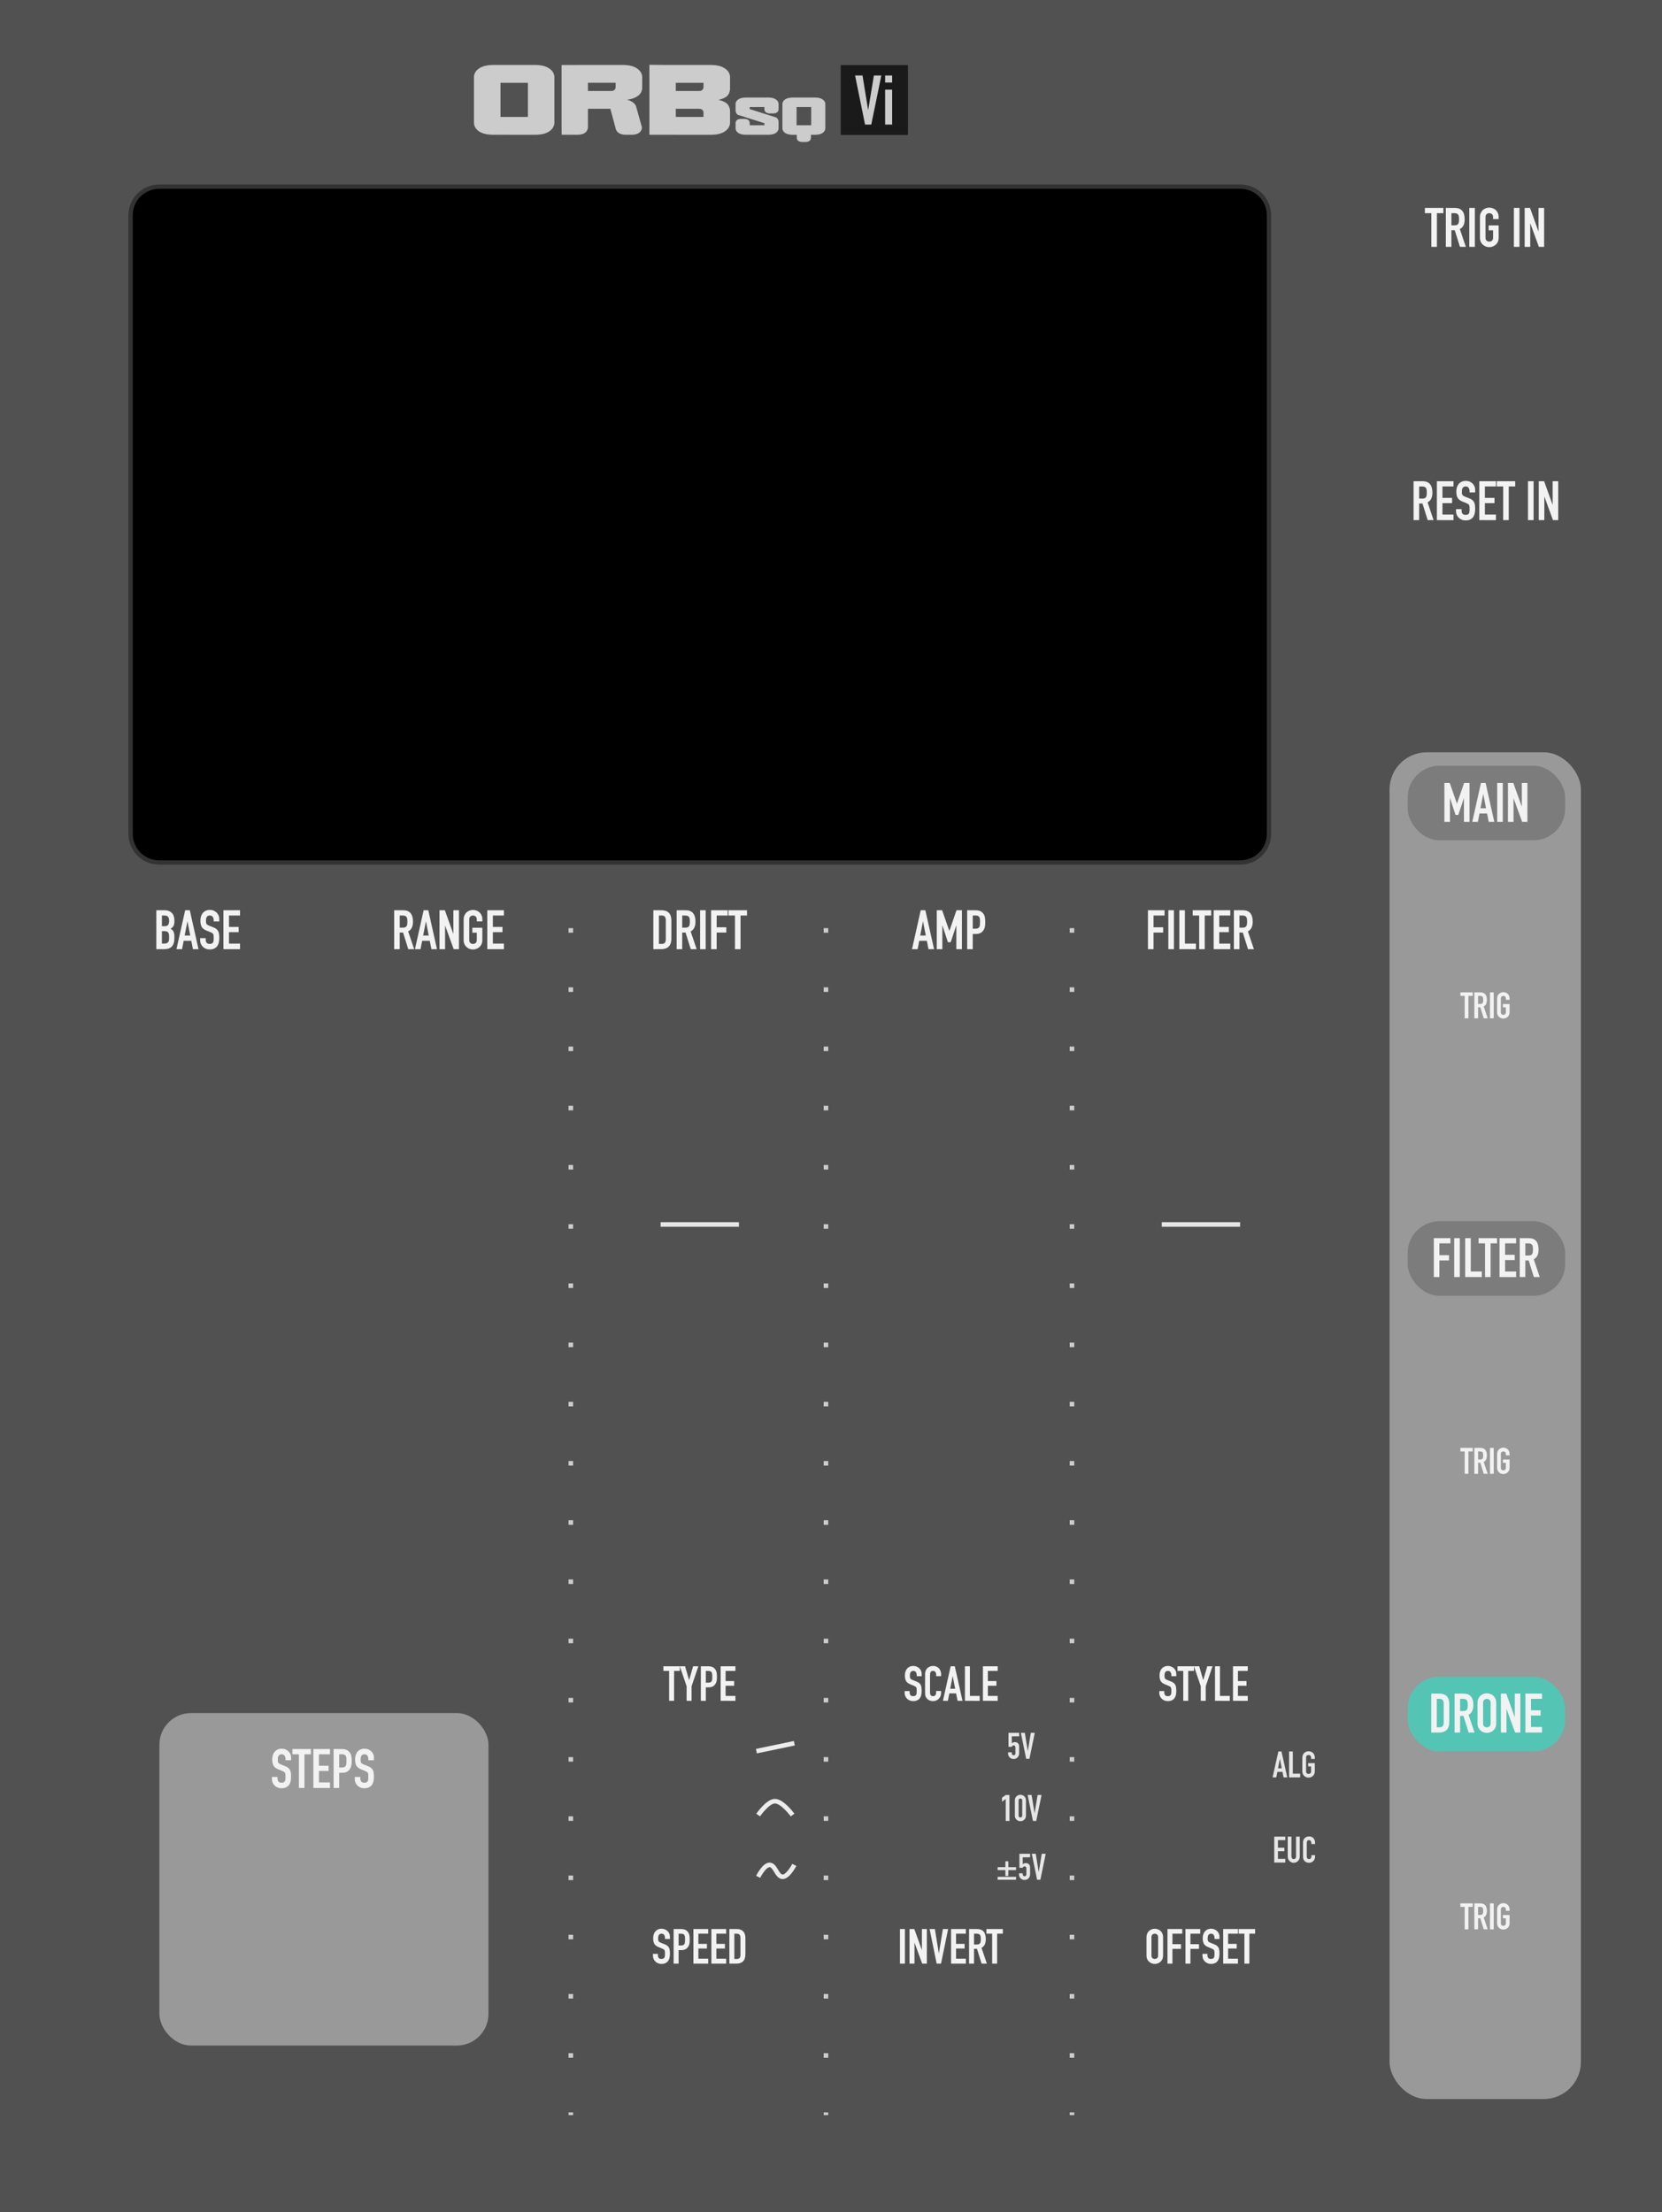 <?xml version="1.0" encoding="UTF-8" standalone="no"?>
<!-- Created with Inkscape (http://www.inkscape.org/) -->

<svg
   width="96.52mm"
   height="128.5mm"
   viewBox="0 0 96.52 128.5"
   version="1.1"
   id="svg1"
   inkscape:version="1.3.2 (091e20e, 2023-11-25)"
   sodipodi:docname="ORBsqViPanel.svg"
   xml:space="preserve"
   xmlns:inkscape="http://www.inkscape.org/namespaces/inkscape"
   xmlns:sodipodi="http://sodipodi.sourceforge.net/DTD/sodipodi-0.dtd"
   xmlns="http://www.w3.org/2000/svg"
   xmlns:svg="http://www.w3.org/2000/svg"><sodipodi:namedview
     id="namedview1"
     pagecolor="#ffffff"
     bordercolor="#666666"
     borderopacity="1.0"
     inkscape:showpageshadow="2"
     inkscape:pageopacity="0.0"
     inkscape:pagecheckerboard="0"
     inkscape:deskcolor="#d1d1d1"
     inkscape:document-units="mm"
     inkscape:zoom="1.0827132"
     inkscape:cx="201.80782"
     inkscape:cy="240.13745"
     inkscape:current-layer="layer1"
     showgrid="false"
     inkscape:lockguides="false"
     showguides="true"><sodipodi:guide
       position="86.254,109.077"
       orientation="1,0"
       id="guide156"
       inkscape:locked="false" /><sodipodi:guide
       position="86.254,109.077"
       orientation="0,-1"
       id="guide157"
       inkscape:locked="false" /><sodipodi:guide
       position="86.254,93.202"
       orientation="0,-1"
       id="guide158"
       inkscape:locked="false" /><sodipodi:guide
       position="86.254,75.674"
       orientation="0,-1"
       id="guide159"
       inkscape:locked="false" /><sodipodi:guide
       position="86.254,65.091"
       orientation="0,-1"
       id="guide160"
       inkscape:locked="false" /><sodipodi:guide
       position="86.254,49.216"
       orientation="0,-1"
       id="guide161"
       inkscape:locked="false" /><sodipodi:guide
       position="86.254,38.633"
       orientation="0,-1"
       id="guide162"
       inkscape:locked="false" /><sodipodi:guide
       position="86.254,22.758"
       orientation="0,-1"
       id="guide163"
       inkscape:locked="false" /><sodipodi:guide
       position="86.254,12.174"
       orientation="0,-1"
       id="guide164"
       inkscape:locked="false" /><sodipodi:guide
       position="103.378,119.632"
       orientation="1,0"
       id="guide165"
       inkscape:locked="false" /><sodipodi:guide
       position="27.55,57.375"
       orientation="0,-1"
       id="guide166"
       inkscape:locked="false" /><sodipodi:guide
       position="11.536,70.537"
       orientation="1,0"
       id="guide167"
       inkscape:locked="false" /><sodipodi:guide
       position="26.088,70.537"
       orientation="1,0"
       id="guide168"
       inkscape:locked="false" /><sodipodi:guide
       position="40.64,70.537"
       orientation="1,0"
       id="guide169"
       inkscape:locked="false" /><sodipodi:guide
       position="55.192,70.537"
       orientation="1,0"
       id="guide170"
       inkscape:locked="false" /><sodipodi:guide
       position="69.744,70.537"
       orientation="1,0"
       id="guide171"
       inkscape:locked="false" /></sodipodi:namedview><defs
     id="defs1"><linearGradient
       id="SVGID_16_"
       gradientUnits="userSpaceOnUse"
       x1="-602.159"
       y1="1785.691"
       x2="-578.784"
       y2="1785.691"
       gradientTransform="matrix(0,1,1,0,-1773.841,602.399)">
			<stop
   offset="0"
   style="stop-color:#828181"
   id="stop138" />
			<stop
   offset="1"
   style="stop-color:#575757"
   id="stop140" />
		</linearGradient><linearGradient
       id="SVGID_17_"
       gradientUnits="userSpaceOnUse"
       x1="1062.069"
       y1="-4091.69"
       x2="1084.274"
       y2="-4091.69"
       gradientTransform="rotate(90,-1509.304,-2570.536)">
	<stop
   offset="0"
   style="stop-color:#7A7A7A"
   id="stop149" />
		<stop
   offset="0.994"
   style="stop-color:#FFFFFF"
   id="stop147" />
		</linearGradient><linearGradient
       id="SVGID_18_"
       gradientUnits="userSpaceOnUse"
       x1="58.862"
       y1="-54.641"
       x2="58.862"
       y2="-51.868"
       gradientTransform="matrix(1,0,0,-1,-47.006,-41.327)">
		<stop
   offset="0"
   style="stop-color:#FFFBFD"
   id="stop156" />
		<stop
   offset="1"
   style="stop-color:#808080"
   id="stop158" />
	</linearGradient><linearGradient
       id="SVGID_19_"
       gradientUnits="userSpaceOnUse"
       x1="-1240.793"
       y1="-381.897"
       x2="-1223.316"
       y2="-381.897"
       gradientTransform="matrix(0,-1,-1,0,-370.047,-1220.126)">
		<stop
   offset="0"
   style="stop-color:#B0AEAE"
   id="stop163" />
		<stop
   offset="1"
   style="stop-color:#616161"
   id="stop165" />
	</linearGradient><linearGradient
       id="SVGID_20_"
       gradientUnits="userSpaceOnUse"
       x1="-1884.864"
       y1="21.483"
       x2="-1884.864"
       y2="6.22"
       gradientTransform="rotate(180,-936.507,12.89)">
	<stop
   offset="0"
   style="stop-color:#545454"
   id="stop176" />
		<stop
   offset="1"
   style="stop-color:#FFFEFE"
   id="stop174" />
		</linearGradient><linearGradient
       id="SVGID_21_"
       gradientUnits="userSpaceOnUse"
       x1="-1884.864"
       y1="8.338"
       x2="-1884.864"
       y2="19.366"
       gradientTransform="rotate(180,-936.507,12.89)">
		<stop
   offset="0"
   style="stop-color:#FFFEFE"
   id="stop191" />
		<stop
   offset="1"
   style="stop-color:#706C6C"
   id="stop193" />
	</linearGradient><linearGradient
       id="path5815_1_"
       gradientUnits="userSpaceOnUse"
       x1="-1044.719"
       y1="1036.536"
       x2="-1044.719"
       y2="1045.383"
       gradientTransform="rotate(-90,-1036.628,-1.36)">
		<stop
   offset="0.006"
   style="stop-color:#3D3B3B"
   id="stop3-1" />
		<stop
   offset="1"
   style="stop-color:#2D2C2C"
   id="stop4-1" />
	</linearGradient><linearGradient
       id="path243334_1_"
       gradientUnits="userSpaceOnUse"
       x1="-277.824"
       y1="-297.285"
       x2="-277.824"
       y2="-271.477"
       gradientTransform="matrix(0,0.265,-0.265,0,-38.419,204.934)">
	<stop
   offset="0"
   style="stop-color:#3B3B3B"
   id="stop1-1" />
	<stop
   offset="1"
   style="stop-color:#242424"
   id="stop2-5" />
</linearGradient><linearGradient
       id="path5805_1_"
       gradientUnits="userSpaceOnUse"
       x1="6.999"
       y1="1.333"
       x2="6.999"
       y2="19.46">
			<stop
   offset="0"
   style="stop-color:#3B3B3B"
   id="stop1-15" />
			<stop
   offset="1"
   style="stop-color:#242424"
   id="stop2-80" />
		</linearGradient><linearGradient
       id="path5815_2_-9"
       gradientUnits="userSpaceOnUse"
       x1="6.999"
       y1="10.613"
       x2="6.999"
       y2="19.46">
		<stop
   offset="0.006"
   style="stop-color:#3D3B3B"
   id="stop3-2" />
		<stop
   offset="1"
   style="stop-color:#2D2C2C"
   id="stop4-4" />
	</linearGradient></defs><g
     inkscape:label="Layer 1"
     inkscape:groupmode="layer"
     id="layer1"><rect
       style="fill:#515151;fill-opacity:1;stroke:none;stroke-width:0.5;stroke-linecap:round;stroke-miterlimit:4;stroke-dasharray:none;stop-color:#000000"
       id="rect833"
       width="96.52"
       height="128.5"
       x="6.9388939e-18"
       y="0" /><g
       id="g5"
       transform="translate(-2.911,0.518)"
       style="opacity:1"><g
         id="text1"
         style="font-size:10.583px;line-height:1.25;font-family:'Heysei Synthesizer';-inkscape-font-specification:'Heysei Synthesizer';text-align:center;text-anchor:middle;fill:#cccccc;stroke-width:0.496"
         aria-label="ORBsq"
         transform="matrix(0.533,0,0,0.533,19.174,-7.004)"><path
           d="m 23.174,26.856 c -0.62,-0.007 -1.109,-0.124 -1.468,-0.351 -0.351,-0.234 -0.544,-0.537 -0.579,-0.91 V 20.511 c 0.034,-0.372 0.227,-0.672 0.579,-0.899 0.358,-0.234 0.847,-0.355 1.468,-0.362 h 4.672 c 0.62,0.007 1.106,0.127 1.457,0.362 0.358,0.227 0.555,0.527 0.589,0.899 v 5.085 c -0.034,0.372 -0.231,0.675 -0.589,0.91 -0.351,0.227 -0.837,0.345 -1.457,0.351 z m 3.834,-1.943 V 21.193 H 24.021 v 3.721 z m 4.723,1.943 h -1.045 l -0.009,-0.785 V 20.511 19.253 l 2.046,-0.003 h 4.692 c 0.62,0.007 1.106,0.127 1.457,0.362 0.358,0.227 0.555,0.527 0.589,0.899 v 1.282 c -0.034,0.372 -0.21,0.661 -0.527,0.868 -0.317,0.207 -0.696,0.331 -1.137,0.372 0.496,0.124 0.823,0.351 0.982,0.682 l 0.661,2.356 c -0.062,0.489 -0.407,0.751 -1.034,0.785 H 37.581 c -0.599,-0.034 -0.944,-0.289 -1.034,-0.765 l -0.558,-2.067 h -2.439 v 2.046 c -0.062,0.489 -0.407,0.751 -1.034,0.785 z m 4.837,-5.168 v -0.496 h -3.018 v 0.889 h 2.584 c 0.255,-0.014 0.4,-0.145 0.434,-0.393 z m 5.726,5.168 -2.051,-0.002 0.005,-1.259 V 20.511 l -0.005,-1.278 2.051,0.017 h 4.692 c 0.62,0.007 1.106,0.127 1.457,0.362 0.358,0.227 0.555,0.527 0.589,0.899 v 1.385 c -0.034,0.338 -0.152,0.593 -0.351,0.765 -0.2,0.172 -0.503,0.303 -0.91,0.393 0.407,0.09 0.71,0.22 0.91,0.393 0.2,0.172 0.317,0.427 0.351,0.765 v 1.385 c -0.034,0.372 -0.231,0.675 -0.589,0.91 -0.351,0.227 -0.837,0.345 -1.457,0.351 z m 3.845,-5.168 V 21.193 H 43.121 v 0.889 h 2.584 c 0.255,-0.014 0.4,-0.145 0.434,-0.393 z m 0,2.729 c -0.034,-0.248 -0.179,-0.379 -0.434,-0.393 H 43.121 v 0.889 h 3.018 z"
           id="path3"
           sodipodi:nodetypes="ccccccccccccccccccccccccccccscccccccccccccccccccccccccccscsccccccccccccccccc"
           style="fill:#cccccc;stroke-width:0.496" /><path
           style="font-size:5.644px;fill:#cccccc;stroke-width:0.496"
           d="m 49.888,24.685 q -0.226,-0.138 -0.254,-0.463 v -0.75 q 0.028,-0.298 0.309,-0.48 0.287,-0.187 0.783,-0.193 h 2.503 q 0.496,0.005 0.777,0.193 0.287,0.182 0.314,0.48 v 0.639 q -0.05,0.391 -0.551,0.419 h -0.441 q -0.502,-0.028 -0.551,-0.419 v -0.276 h -1.599 v 0.226 l 2.888,0.91 q 0.226,0.138 0.254,0.463 v 0.75 q -0.028,0.298 -0.314,0.485 -0.281,0.182 -0.777,0.187 h -2.503 q -0.496,-0.005 -0.783,-0.187 -0.281,-0.187 -0.309,-0.485 v -0.639 q 0.05,-0.391 0.551,-0.419 h 0.441 q 0.502,0.028 0.551,0.419 v 0.276 h 1.599 v -0.226 z m 5.942,2.172 q -0.496,-0.005 -0.783,-0.187 -0.281,-0.187 -0.309,-0.485 v -2.712 q 0.028,-0.298 0.309,-0.48 0.287,-0.187 0.783,-0.193 h 2.491 q 0.496,0.005 0.777,0.193 0.287,0.182 0.314,0.48 v 2.712 q -0.028,0.298 -0.314,0.485 -0.281,0.182 -0.777,0.187 h -0.474 v 0.364 q -0.05,0.391 -0.551,0.419 H 56.856 q -0.502,-0.028 -0.551,-0.419 v -0.364 z m 2.045,-1.036 v -1.984 h -1.593 v 1.984 z"
           id="path4" /></g><g
         id="g4"><rect
           style="opacity:1;fill:#1a1a1a;stroke:none;stroke-width:0.1;stroke-linejoin:round"
           id="rect4"
           width="3.903"
           height="4.056"
           x="51.737"
           y="3.265" /><path
           d="M 54.094,3.868 53.51,6.717 H 53.149 L 52.569,3.868 h 0.432 l 0.324,1.989 h 0.008 l 0.328,-1.989 z m 0.22,2.849 V 4.688 h 0.408 v 2.029 z m 0,-2.441 V 3.868 h 0.408 v 0.408 z"
           id="text4"
           style="font-size:4.651px;line-height:1.25;font-family:'DIN Condensed';-inkscape-font-specification:'DIN Condensed, ';text-align:center;text-anchor:middle;fill:#cccccc;stroke-width:0.265"
           aria-label="Vi" /></g></g><path
       id="rect835"
       style="stroke-width:0.5;stroke-linecap:round;stop-color:#000000"
       d="M 9.247,10.842 H 72.033 c 0.922,0 1.663,0.742 1.663,1.663 v 35.93 c 0,0.922 -0.742,1.663 -1.663,1.663 H 9.247 c -0.922,0 -1.663,-0.742 -1.663,-1.663 V 12.506 c 0,-0.922 0.742,-1.663 1.663,-1.663 z" /><path
       id="rect835-5"
       style="fill:none;stroke:#333333;stroke-width:0.25;stroke-linecap:round;stop-color:#000000"
       d="M 9.247,10.842 H 72.033 c 0.922,0 1.663,0.742 1.663,1.663 v 35.93 c 0,0.922 -0.742,1.663 -1.663,1.663 H 9.247 c -0.922,0 -1.663,-0.742 -1.663,-1.663 V 12.506 c 0,-0.922 0.742,-1.663 1.663,-1.663 z" /><rect
       style="fill:#999999;fill-opacity:1;stroke:none;stroke-width:0.1;stroke-linejoin:round;-inkscape-stroke:none"
       id="rect158-3"
       width="11.114"
       height="78.227"
       x="80.697"
       y="43.699"
       ry="2.162" /><path
       d="m 9.079,55.134 v -2.261 h 0.473 q 0.156,0 0.264,0.048 0.111,0.048 0.181,0.127 0.07,0.079 0.098,0.184 0.032,0.102 0.032,0.213 v 0.083 q 0,0.092 -0.016,0.156 -0.013,0.064 -0.041,0.111 -0.054,0.089 -0.165,0.152 0.114,0.054 0.168,0.159 0.054,0.105 0.054,0.286 v 0.127 q 0,0.298 -0.146,0.457 -0.143,0.159 -0.46,0.159 z m 0.324,-1.048 v 0.724 h 0.14 q 0.098,0 0.152,-0.029 0.057,-0.029 0.086,-0.079 0.029,-0.051 0.035,-0.121 0.006,-0.07 0.006,-0.152 0,-0.086 -0.01,-0.149 -0.01,-0.064 -0.038,-0.108 -0.032,-0.044 -0.086,-0.064 -0.054,-0.022 -0.143,-0.022 z m 0,-0.908 v 0.622 h 0.146 q 0.162,0 0.216,-0.079 0.057,-0.083 0.057,-0.238 0,-0.152 -0.064,-0.229 -0.06,-0.076 -0.222,-0.076 z m 1.645,1.165 -0.159,-0.819 h -0.006 l -0.159,0.819 z m -0.8,0.791 0.505,-2.261 h 0.27 l 0.505,2.261 h -0.324 L 11.108,54.648 h -0.441 l -0.095,0.486 z m 2.486,-1.61 h -0.324 v -0.073 q 0,-0.111 -0.054,-0.191 -0.051,-0.083 -0.175,-0.083 -0.067,0 -0.108,0.025 -0.041,0.025 -0.067,0.064 -0.025,0.041 -0.035,0.095 -0.009,0.051 -0.009,0.108 0,0.067 0.003,0.111 0.006,0.044 0.025,0.079 0.019,0.035 0.054,0.06 0.038,0.025 0.102,0.051 l 0.248,0.098 q 0.108,0.041 0.175,0.098 0.067,0.054 0.105,0.127 0.035,0.076 0.048,0.175 0.013,0.095 0.013,0.219 0,0.143 -0.029,0.267 -0.029,0.121 -0.092,0.206 -0.067,0.089 -0.175,0.14 -0.108,0.051 -0.264,0.051 -0.117,0 -0.219,-0.041 -0.102,-0.041 -0.175,-0.114 -0.073,-0.073 -0.117,-0.168 -0.041,-0.098 -0.041,-0.213 v -0.121 h 0.324 v 0.102 q 0,0.089 0.051,0.162 0.054,0.07 0.178,0.07 0.083,0 0.127,-0.022 0.048,-0.025 0.073,-0.07 0.025,-0.044 0.029,-0.105 0.006,-0.064 0.006,-0.14 0,-0.089 -0.006,-0.146 -0.006,-0.057 -0.025,-0.092 -0.022,-0.035 -0.06,-0.057 -0.035,-0.022 -0.095,-0.048 L 11.99,54.054 q -0.21,-0.086 -0.283,-0.225 -0.07,-0.143 -0.07,-0.356 0,-0.127 0.035,-0.241 0.035,-0.114 0.105,-0.197 0.067,-0.083 0.168,-0.13 0.105,-0.051 0.248,-0.051 0.121,0 0.219,0.044 0.102,0.044 0.175,0.117 0.146,0.152 0.146,0.349 z m 0.241,1.61 v -2.261 h 0.965 v 0.305 h -0.641 v 0.664 h 0.559 v 0.305 h -0.559 v 0.664 h 0.641 v 0.324 z"
       id="text156"
       style="font-size:3.175px;line-height:1.25;font-family:'DIN Condensed';-inkscape-font-specification:'DIN Condensed, ';text-align:center;text-anchor:middle;fill:#f2f2f2;stroke-width:0.265"
       aria-label="BASE" /><rect
       style="fill:#999999;fill-opacity:1;stroke:none;stroke-width:0.1;stroke-linejoin:round;-inkscape-stroke:none"
       id="rect158"
       width="19.112"
       height="19.313"
       x="9.256"
       y="99.506"
       ry="1.838" /><path
       d="m 16.904,102.247 h -0.324 v -0.073 q 0,-0.111 -0.054,-0.191 -0.051,-0.083 -0.175,-0.083 -0.067,0 -0.108,0.025 -0.041,0.025 -0.067,0.064 -0.025,0.041 -0.035,0.095 -0.009,0.051 -0.009,0.108 0,0.067 0.003,0.111 0.006,0.044 0.025,0.079 0.019,0.035 0.054,0.06 0.038,0.025 0.102,0.051 l 0.248,0.098 q 0.108,0.041 0.175,0.098 0.067,0.054 0.105,0.127 0.035,0.076 0.048,0.175 0.013,0.095 0.013,0.219 0,0.143 -0.029,0.267 -0.029,0.121 -0.092,0.206 -0.067,0.089 -0.175,0.14 -0.108,0.051 -0.264,0.051 -0.117,0 -0.219,-0.041 -0.102,-0.041 -0.175,-0.114 -0.073,-0.073 -0.117,-0.168 -0.041,-0.098 -0.041,-0.213 v -0.121 h 0.324 v 0.102 q 0,0.089 0.051,0.162 0.054,0.07 0.178,0.07 0.083,0 0.127,-0.022 0.048,-0.025 0.073,-0.07 0.025,-0.044 0.029,-0.105 0.006,-0.064 0.006,-0.14 0,-0.089 -0.006,-0.146 -0.006,-0.057 -0.025,-0.092 -0.022,-0.035 -0.06,-0.057 -0.035,-0.022 -0.095,-0.048 l -0.232,-0.095 q -0.21,-0.086 -0.283,-0.225 -0.07,-0.143 -0.07,-0.356 0,-0.127 0.035,-0.241 0.035,-0.114 0.105,-0.197 0.067,-0.083 0.168,-0.13 0.105,-0.051 0.248,-0.051 0.121,0 0.219,0.044 0.102,0.044 0.175,0.117 0.146,0.152 0.146,0.349 z m 0.454,1.61 v -1.956 h -0.375 v -0.305 h 1.073 v 0.305 h -0.375 v 1.956 z m 0.841,0 v -2.261 h 0.965 v 0.305 h -0.641 v 0.664 h 0.559 v 0.305 h -0.559 v 0.664 h 0.641 v 0.324 z m 1.175,0 v -2.261 h 0.486 q 0.133,0 0.235,0.035 0.102,0.035 0.184,0.124 0.083,0.089 0.114,0.21 0.032,0.117 0.032,0.321 0,0.152 -0.019,0.257 -0.016,0.105 -0.073,0.197 -0.067,0.111 -0.178,0.175 -0.111,0.06 -0.292,0.06 h -0.165 v 0.883 z m 0.324,-1.956 v 0.768 h 0.156 q 0.098,0 0.152,-0.029 0.054,-0.029 0.079,-0.079 0.025,-0.048 0.029,-0.117 0.006,-0.07 0.006,-0.156 0,-0.079 -0.003,-0.149 -0.003,-0.073 -0.029,-0.127 -0.025,-0.054 -0.076,-0.083 -0.051,-0.029 -0.146,-0.029 z m 2.016,0.346 h -0.324 v -0.073 q 0,-0.111 -0.054,-0.191 -0.051,-0.083 -0.175,-0.083 -0.067,0 -0.108,0.025 -0.041,0.025 -0.067,0.064 -0.025,0.041 -0.035,0.095 -0.009,0.051 -0.009,0.108 0,0.067 0.003,0.111 0.006,0.044 0.025,0.079 0.019,0.035 0.054,0.06 0.038,0.025 0.102,0.051 l 0.248,0.098 q 0.108,0.041 0.175,0.098 0.067,0.054 0.105,0.127 0.035,0.076 0.048,0.175 0.013,0.095 0.013,0.219 0,0.143 -0.029,0.267 -0.029,0.121 -0.092,0.206 -0.067,0.089 -0.175,0.14 -0.108,0.051 -0.264,0.051 -0.117,0 -0.219,-0.041 -0.102,-0.041 -0.175,-0.114 -0.073,-0.073 -0.117,-0.168 -0.041,-0.098 -0.041,-0.213 v -0.121 h 0.324 v 0.102 q 0,0.089 0.051,0.162 0.054,0.07 0.178,0.07 0.083,0 0.127,-0.022 0.048,-0.025 0.073,-0.07 0.025,-0.044 0.029,-0.105 0.006,-0.064 0.006,-0.14 0,-0.089 -0.006,-0.146 -0.006,-0.057 -0.025,-0.092 -0.022,-0.035 -0.06,-0.057 -0.035,-0.022 -0.095,-0.048 l -0.232,-0.095 q -0.21,-0.086 -0.283,-0.225 -0.07,-0.143 -0.07,-0.356 0,-0.127 0.035,-0.241 0.035,-0.114 0.105,-0.197 0.067,-0.083 0.168,-0.13 0.105,-0.051 0.248,-0.051 0.121,0 0.219,0.044 0.102,0.044 0.175,0.117 0.146,0.152 0.146,0.349 z"
       id="text156-6"
       style="font-size:3.175px;line-height:1.25;font-family:'DIN Condensed';-inkscape-font-specification:'DIN Condensed, ';text-align:center;text-anchor:middle;fill:#f2f2f2;stroke-width:0.265"
       aria-label="STEPS" /><path
       d="m 23.215,53.178 v 0.705 h 0.184 q 0.086,0 0.137,-0.022 0.051,-0.025 0.079,-0.07 0.025,-0.044 0.035,-0.108 0.009,-0.067 0.009,-0.152 0,-0.086 -0.009,-0.149 -0.009,-0.067 -0.038,-0.114 -0.06,-0.089 -0.229,-0.089 z m -0.324,1.956 v -2.261 h 0.521 q 0.572,0 0.572,0.664 0,0.2 -0.064,0.34 -0.06,0.14 -0.216,0.225 l 0.349,1.032 h -0.343 l -0.302,-0.965 h -0.194 v 0.965 z M 24.898,54.343 24.739,53.524 h -0.006 l -0.159,0.819 z m -0.8,0.791 0.505,-2.261 h 0.27 l 0.505,2.261 h -0.324 L 24.958,54.648 H 24.517 l -0.095,0.486 z m 1.426,0 v -2.261 h 0.311 l 0.489,1.362 h 0.006 v -1.362 h 0.324 v 2.261 h -0.305 l -0.495,-1.359 h -0.006 v 1.359 z m 1.403,-1.727 q 0,-0.137 0.048,-0.241 0.048,-0.105 0.127,-0.175 0.076,-0.067 0.171,-0.102 0.098,-0.035 0.197,-0.035 0.098,0 0.194,0.035 0.098,0.035 0.178,0.102 0.076,0.07 0.124,0.175 0.048,0.105 0.048,0.241 v 0.114 h -0.324 v -0.114 q 0,-0.117 -0.067,-0.171 -0.064,-0.057 -0.152,-0.057 -0.089,0 -0.156,0.057 -0.064,0.054 -0.064,0.171 v 1.194 q 0,0.117 0.064,0.175 0.067,0.054 0.156,0.054 0.089,0 0.152,-0.054 0.067,-0.057 0.067,-0.175 v -0.425 H 27.431 v -0.286 h 0.581 v 0.711 q 0,0.143 -0.048,0.244 -0.048,0.102 -0.124,0.168 -0.079,0.07 -0.178,0.105 -0.095,0.035 -0.194,0.035 -0.098,0 -0.197,-0.035 -0.095,-0.035 -0.171,-0.105 -0.079,-0.067 -0.127,-0.168 -0.048,-0.102 -0.048,-0.244 z m 1.372,1.727 v -2.261 h 0.965 v 0.305 h -0.641 v 0.664 h 0.559 v 0.305 h -0.559 v 0.664 h 0.641 v 0.324 z"
       id="text156-8"
       style="font-size:3.175px;line-height:1.25;font-family:'DIN Condensed';-inkscape-font-specification:'DIN Condensed, ';text-align:center;text-anchor:middle;fill:#f2f2f2;stroke-width:0.265"
       aria-label="RANGE" /><path
       d="m 37.943,55.134 v -2.261 h 0.479 q 0.279,0 0.422,0.152 0.146,0.152 0.146,0.432 v 1.057 q 0,0.318 -0.156,0.47 -0.152,0.149 -0.441,0.149 z m 0.324,-1.956 v 1.651 h 0.149 q 0.137,0 0.194,-0.067 0.057,-0.07 0.057,-0.216 V 53.457 q 0,-0.133 -0.054,-0.206 -0.054,-0.073 -0.197,-0.073 z m 1.353,0 v 0.705 h 0.184 q 0.086,0 0.137,-0.022 0.051,-0.025 0.079,-0.07 0.025,-0.044 0.035,-0.108 0.009,-0.067 0.009,-0.152 0,-0.086 -0.009,-0.149 -0.009,-0.067 -0.038,-0.114 -0.06,-0.089 -0.229,-0.089 z m -0.324,1.956 v -2.261 h 0.521 q 0.572,0 0.572,0.664 0,0.2 -0.064,0.34 -0.06,0.14 -0.216,0.225 l 0.349,1.032 h -0.343 l -0.302,-0.965 h -0.194 v 0.965 z m 1.362,0 v -2.261 h 0.324 v 2.261 z m 0.638,0 v -2.261 h 0.965 v 0.305 h -0.641 v 0.686 h 0.559 v 0.305 h -0.559 v 0.965 z m 1.387,0 v -1.956 h -0.375 v -0.305 h 1.073 v 0.305 h -0.375 v 1.956 z"
       id="text156-5"
       style="font-size:3.175px;line-height:1.25;font-family:'DIN Condensed';-inkscape-font-specification:'DIN Condensed, ';text-align:center;text-anchor:middle;fill:#f2f2f2;stroke-width:0.265"
       aria-label="DRIFT" /><path
       d="m 53.765,54.343 -0.159,-0.819 h -0.006 l -0.159,0.819 z m -0.8,0.791 0.505,-2.261 h 0.27 l 0.505,2.261 h -0.324 L 53.826,54.648 h -0.441 l -0.095,0.486 z m 1.438,0 v -2.261 h 0.311 l 0.416,1.197 h 0.006 l 0.413,-1.197 h 0.314 v 2.261 h -0.324 V 53.759 h -0.006 l -0.321,0.972 h -0.162 l -0.318,-0.972 h -0.006 v 1.375 z m 1.765,0 v -2.261 h 0.486 q 0.133,0 0.235,0.035 0.102,0.035 0.184,0.124 0.083,0.089 0.114,0.21 0.032,0.117 0.032,0.321 0,0.152 -0.019,0.257 -0.016,0.105 -0.073,0.197 -0.067,0.111 -0.178,0.175 -0.111,0.06 -0.292,0.06 h -0.165 v 0.883 z m 0.324,-1.956 v 0.768 h 0.156 q 0.098,0 0.152,-0.029 0.054,-0.029 0.079,-0.079 0.025,-0.048 0.029,-0.117 0.006,-0.07 0.006,-0.156 0,-0.079 -0.003,-0.149 -0.003,-0.073 -0.029,-0.127 -0.025,-0.054 -0.076,-0.083 -0.051,-0.029 -0.146,-0.029 z"
       id="text156-9"
       style="font-size:3.175px;line-height:1.25;font-family:'DIN Condensed';-inkscape-font-specification:'DIN Condensed, ';text-align:center;text-anchor:middle;fill:#f2f2f2;stroke-width:0.265"
       aria-label="AMP" /><path
       d="m 66.667,55.134 v -2.261 h 0.965 v 0.305 h -0.641 v 0.686 h 0.559 v 0.305 h -0.559 v 0.965 z m 1.184,0 v -2.261 h 0.324 v 2.261 z m 0.638,0 v -2.261 h 0.324 v 1.937 h 0.641 v 0.324 z m 1.153,0 v -1.956 h -0.375 v -0.305 h 1.073 v 0.305 h -0.375 v 1.956 z m 0.841,0 v -2.261 h 0.965 v 0.305 h -0.641 v 0.664 h 0.559 v 0.305 h -0.559 v 0.664 h 0.641 v 0.324 z m 1.499,-1.956 v 0.705 h 0.184 q 0.086,0 0.137,-0.022 0.051,-0.025 0.079,-0.07 0.025,-0.044 0.035,-0.108 0.009,-0.067 0.009,-0.152 0,-0.086 -0.009,-0.149 -0.009,-0.067 -0.038,-0.114 -0.06,-0.089 -0.229,-0.089 z m -0.324,1.956 v -2.261 h 0.521 q 0.572,0 0.572,0.664 0,0.2 -0.064,0.34 -0.06,0.14 -0.216,0.225 l 0.349,1.032 h -0.343 l -0.302,-0.965 H 71.981 v 0.965 z"
       id="text156-0"
       style="font-size:3.175px;line-height:1.25;font-family:'DIN Condensed';-inkscape-font-specification:'DIN Condensed, ';text-align:center;text-anchor:middle;fill:#f2f2f2;stroke-width:0.265"
       aria-label="FILTER" /><path
       style="fill:none;stroke:#e6e6e6;stroke-width:0.265px;stroke-linecap:butt;stroke-linejoin:miter;stroke-opacity:1"
       d="m 38.365,71.125 h 4.55"
       id="path157" /><path
       style="fill:none;stroke:#e6e6e6;stroke-width:0.265px;stroke-linecap:butt;stroke-linejoin:miter;stroke-opacity:1"
       d="m 67.469,71.125 h 4.55"
       id="path157-5" /><path
       style="fill:none;stroke:#cccccc;stroke-width:0.265px;stroke-linecap:butt;stroke-linejoin:miter;stroke-dashoffset:0;stroke-opacity:1"
       d="M 33.151 53.913 L 33.151 54.178 M 33.151 57.352 L 33.151 57.617 M 33.151 60.791 L 33.151 61.055 M 33.151 64.23 L 33.151 64.496 M 33.151 67.67 L 33.151 67.934 M 33.151 71.11 L 33.151 71.374 M 33.151 74.549 L 33.151 74.814 M 33.151 77.989 L 33.151 78.253 M 33.151 81.427 L 33.151 81.691 M 33.151 84.866 L 33.151 85.131 M 33.151 88.306 L 33.151 88.571 M 33.151 91.746 L 33.151 92.01 M 33.151 95.186 L 33.151 95.45 M 33.151 98.625 L 33.151 98.889 M 33.151 102.064 L 33.151 102.328 M 33.151 105.503 L 33.151 105.769 M 33.151 108.944 L 33.151 109.209 M 33.151 112.384 L 33.151 112.648 M 33.151 115.824 L 33.151 116.089 M 33.151 119.263 L 33.151 119.529 M 33.151 122.704 L 33.151 122.861"
       id="path158" /><path
       style="fill:none;stroke:#cccccc;stroke-width:0.265px;stroke-linecap:butt;stroke-linejoin:miter;stroke-dashoffset:0;stroke-opacity:1"
       d="M 47.968 53.913 L 47.968 54.178 M 47.968 57.352 L 47.968 57.617 M 47.968 60.791 L 47.968 61.055 M 47.968 64.23 L 47.968 64.496 M 47.968 67.67 L 47.968 67.934 M 47.968 71.11 L 47.968 71.374 M 47.968 74.549 L 47.968 74.814 M 47.968 77.989 L 47.968 78.253 M 47.968 81.427 L 47.968 81.691 M 47.968 84.866 L 47.968 85.131 M 47.968 88.306 L 47.968 88.571 M 47.968 91.746 L 47.968 92.01 M 47.968 95.186 L 47.968 95.45 M 47.968 98.625 L 47.968 98.889 M 47.968 102.064 L 47.968 102.328 M 47.968 105.503 L 47.968 105.769 M 47.968 108.944 L 47.968 109.209 M 47.968 112.384 L 47.968 112.648 M 47.968 115.824 L 47.968 116.089 M 47.968 119.263 L 47.968 119.529 M 47.968 122.704 L 47.968 122.861"
       id="path158-9" /><path
       style="fill:none;stroke:#cccccc;stroke-width:0.265px;stroke-linecap:butt;stroke-linejoin:miter;stroke-dashoffset:0;stroke-opacity:1"
       d="M 62.255 53.913 L 62.255 54.178 M 62.255 57.352 L 62.255 57.617 M 62.255 60.791 L 62.255 61.055 M 62.255 64.23 L 62.255 64.496 M 62.255 67.67 L 62.255 67.934 M 62.255 71.11 L 62.255 71.374 M 62.255 74.549 L 62.255 74.814 M 62.255 77.989 L 62.255 78.253 M 62.255 81.427 L 62.255 81.691 M 62.255 84.866 L 62.255 85.131 M 62.255 88.306 L 62.255 88.571 M 62.255 91.746 L 62.255 92.01 M 62.255 95.186 L 62.255 95.45 M 62.255 98.625 L 62.255 98.889 M 62.255 102.064 L 62.255 102.328 M 62.255 105.503 L 62.255 105.769 M 62.255 108.944 L 62.255 109.209 M 62.255 112.384 L 62.255 112.648 M 62.255 115.824 L 62.255 116.089 M 62.255 119.263 L 62.255 119.529 M 62.255 122.704 L 62.255 122.861"
       id="path158-9-4" /><path
       d="m 83.125,14.338 v -1.956 h -0.375 v -0.305 h 1.073 v 0.305 h -0.375 v 1.956 z m 1.165,-1.956 v 0.705 h 0.184 q 0.086,0 0.137,-0.022 0.051,-0.025 0.079,-0.07 0.025,-0.044 0.035,-0.108 0.009,-0.067 0.009,-0.152 0,-0.086 -0.009,-0.149 -0.009,-0.067 -0.038,-0.114 -0.06,-0.089 -0.229,-0.089 z m -0.324,1.956 v -2.261 h 0.521 q 0.572,0 0.572,0.664 0,0.2 -0.064,0.34 -0.06,0.14 -0.216,0.225 l 0.349,1.032 h -0.343 l -0.302,-0.965 h -0.194 v 0.965 z m 1.362,0 v -2.261 h 0.324 v 2.261 z m 0.619,-1.727 q 0,-0.137 0.048,-0.241 0.048,-0.105 0.127,-0.175 0.076,-0.067 0.171,-0.102 0.098,-0.035 0.197,-0.035 0.098,0 0.194,0.035 0.098,0.035 0.178,0.102 0.076,0.07 0.124,0.175 0.048,0.105 0.048,0.241 v 0.114 h -0.324 v -0.114 q 0,-0.117 -0.067,-0.171 -0.064,-0.057 -0.152,-0.057 -0.089,0 -0.156,0.057 -0.064,0.054 -0.064,0.171 v 1.194 q 0,0.117 0.064,0.175 0.067,0.054 0.156,0.054 0.089,0 0.152,-0.054 0.067,-0.057 0.067,-0.175 v -0.425 H 86.453 v -0.286 h 0.581 v 0.711 q 0,0.143 -0.048,0.244 -0.048,0.102 -0.124,0.168 -0.079,0.07 -0.178,0.105 -0.095,0.035 -0.194,0.035 -0.098,0 -0.197,-0.035 -0.095,-0.035 -0.171,-0.105 -0.079,-0.067 -0.127,-0.168 -0.048,-0.102 -0.048,-0.244 z m 1.972,1.727 v -2.261 h 0.324 v 2.261 z m 0.625,0 v -2.261 h 0.311 l 0.489,1.362 h 0.006 v -1.362 h 0.324 v 2.261 h -0.305 l -0.495,-1.359 h -0.006 v 1.359 z"
       id="text156-6-5-0-3"
       style="font-size:3.175px;line-height:1.25;font-family:'DIN Condensed';-inkscape-font-specification:'DIN Condensed, ';text-align:center;text-anchor:middle;fill:#f2f2f2;stroke-width:0.265"
       aria-label="TRIG IN" /><path
       d="m 82.417,28.257 v 0.705 h 0.184 q 0.086,0 0.137,-0.022 0.051,-0.025 0.079,-0.07 0.025,-0.044 0.035,-0.108 0.009,-0.067 0.009,-0.152 0,-0.086 -0.009,-0.149 -0.009,-0.067 -0.038,-0.114 -0.06,-0.089 -0.229,-0.089 z m -0.324,1.956 v -2.261 h 0.521 q 0.572,0 0.572,0.664 0,0.2 -0.064,0.34 -0.06,0.14 -0.216,0.225 l 0.349,1.032 h -0.343 l -0.302,-0.965 h -0.194 v 0.965 z m 1.353,0 v -2.261 h 0.965 v 0.305 h -0.641 v 0.664 h 0.559 v 0.305 h -0.559 v 0.664 h 0.641 v 0.324 z m 2.223,-1.61 h -0.324 v -0.073 q 0,-0.111 -0.054,-0.191 -0.051,-0.083 -0.175,-0.083 -0.067,0 -0.108,0.025 -0.041,0.025 -0.067,0.064 -0.025,0.041 -0.035,0.095 -0.009,0.051 -0.009,0.108 0,0.067 0.003,0.111 0.006,0.044 0.025,0.079 0.019,0.035 0.054,0.06 0.038,0.025 0.102,0.051 l 0.248,0.098 q 0.108,0.041 0.175,0.098 0.067,0.054 0.105,0.127 0.035,0.076 0.048,0.175 0.013,0.095 0.013,0.219 0,0.143 -0.029,0.267 -0.029,0.121 -0.092,0.206 -0.067,0.089 -0.175,0.14 -0.108,0.051 -0.264,0.051 -0.117,0 -0.219,-0.041 -0.102,-0.041 -0.175,-0.114 -0.073,-0.073 -0.117,-0.168 -0.041,-0.098 -0.041,-0.213 v -0.121 h 0.324 v 0.102 q 0,0.089 0.051,0.162 0.054,0.07 0.178,0.07 0.083,0 0.127,-0.022 0.048,-0.025 0.073,-0.07 0.025,-0.044 0.029,-0.105 0.006,-0.064 0.006,-0.14 0,-0.089 -0.006,-0.146 -0.006,-0.057 -0.025,-0.092 -0.022,-0.035 -0.06,-0.057 -0.035,-0.022 -0.095,-0.048 l -0.232,-0.095 q -0.21,-0.086 -0.283,-0.225 -0.07,-0.143 -0.07,-0.356 0,-0.127 0.035,-0.241 0.035,-0.114 0.105,-0.197 0.067,-0.083 0.168,-0.13 0.105,-0.051 0.248,-0.051 0.121,0 0.219,0.044 0.102,0.044 0.175,0.117 0.146,0.152 0.146,0.349 z m 0.241,1.61 v -2.261 h 0.965 v 0.305 h -0.641 v 0.664 h 0.559 v 0.305 h -0.559 v 0.664 h 0.641 v 0.324 z m 1.387,0 v -1.956 h -0.375 v -0.305 h 1.073 v 0.305 h -0.375 v 1.956 z m 1.441,0 v -2.261 h 0.324 v 2.261 z m 0.625,0 v -2.261 h 0.311 l 0.489,1.362 h 0.006 v -1.362 h 0.324 v 2.261 h -0.305 l -0.495,-1.359 h -0.006 v 1.359 z"
       id="text156-6-5-0-3-3"
       style="font-size:3.175px;line-height:1.25;font-family:'DIN Condensed';-inkscape-font-specification:'DIN Condensed, ';text-align:center;text-anchor:middle;fill:#f2f2f2;stroke-width:0.265"
       aria-label="RESET IN" /><rect
       style="fill:#000000;fill-opacity:0.192;stroke:none;stroke-width:0.25;stroke-linejoin:round"
       id="rect1-0-9"
       width="9.146"
       height="4.332"
       x="81.751"
       y="70.936"
       ry="1.845" /><rect
       style="fill:#000000;fill-opacity:0.192;stroke:none;stroke-width:0.25;stroke-linejoin:round"
       id="rect1-0"
       width="9.146"
       height="4.332"
       x="81.751"
       y="44.478"
       ry="1.845" /><path
       d="m 83.882,47.74 v -2.261 h 0.311 l 0.416,1.197 h 0.006 l 0.413,-1.197 h 0.314 v 2.261 h -0.324 v -1.375 h -0.006 l -0.321,0.972 h -0.162 l -0.318,-0.972 h -0.006 v 1.375 z m 2.419,-0.791 -0.159,-0.819 h -0.006 l -0.159,0.819 z m -0.8,0.791 0.505,-2.261 h 0.27 l 0.505,2.261 h -0.324 l -0.095,-0.486 h -0.441 l -0.095,0.486 z m 1.448,0 v -2.261 h 0.324 v 2.261 z m 0.625,0 v -2.261 h 0.311 l 0.489,1.362 h 0.006 v -1.362 h 0.324 v 2.261 h -0.305 l -0.495,-1.359 h -0.006 v 1.359 z"
       id="text156-6-5-0-3-3-2"
       style="font-size:3.175px;line-height:1.25;font-family:'DIN Condensed';-inkscape-font-specification:'DIN Condensed, ';text-align:center;text-anchor:middle;fill:#f2f2f2;stroke-width:0.265"
       aria-label="MAIN" /><path
       d="m 85.062,59.151 v -1.304 h -0.25 v -0.203 h 0.715 v 0.203 h -0.25 v 1.304 z m 0.777,-1.304 v 0.47 h 0.123 q 0.057,0 0.091,-0.015 0.034,-0.017 0.053,-0.047 0.017,-0.03 0.023,-0.072 0.006,-0.044 0.006,-0.102 0,-0.057 -0.006,-0.099 -0.006,-0.044 -0.025,-0.076 -0.04,-0.059 -0.152,-0.059 z m -0.216,1.304 v -1.507 h 0.347 q 0.381,0 0.381,0.442 0,0.133 -0.042,0.226 -0.04,0.093 -0.144,0.15 l 0.233,0.688 H 86.169 L 85.968,58.508 h -0.129 v 0.643 z m 0.908,0 v -1.507 h 0.216 v 1.507 z m 0.413,-1.151 q 0,-0.091 0.032,-0.161 0.032,-0.07 0.085,-0.116 0.051,-0.044 0.114,-0.068 0.066,-0.023 0.131,-0.023 0.066,0 0.129,0.023 0.066,0.023 0.119,0.068 0.051,0.047 0.083,0.116 0.032,0.07 0.032,0.161 v 0.076 h -0.216 v -0.076 q 0,-0.078 -0.044,-0.114 -0.042,-0.038 -0.102,-0.038 -0.059,0 -0.104,0.038 -0.042,0.036 -0.042,0.114 v 0.796 q 0,0.078 0.042,0.116 0.044,0.036 0.104,0.036 0.059,0 0.102,-0.036 0.044,-0.038 0.044,-0.116 V 58.512 H 87.28 v -0.191 h 0.387 v 0.474 q 0,0.095 -0.032,0.163 -0.032,0.068 -0.083,0.112 -0.053,0.047 -0.119,0.07 -0.064,0.023 -0.129,0.023 -0.066,0 -0.131,-0.023 -0.064,-0.023 -0.114,-0.07 -0.053,-0.044 -0.085,-0.112 -0.032,-0.068 -0.032,-0.163 z"
       id="text156-6-5-0-3-3-2-4"
       style="font-size:2.117px;line-height:1.25;font-family:'DIN Condensed';-inkscape-font-specification:'DIN Condensed, ';text-align:center;text-anchor:middle;fill:#f2f2f2;stroke-width:0.265"
       aria-label="TRIG" /><path
       d="m 85.062,85.61 v -1.304 h -0.25 v -0.203 h 0.715 v 0.203 h -0.25 v 1.304 z m 0.777,-1.304 v 0.47 h 0.123 q 0.057,0 0.091,-0.015 0.034,-0.017 0.053,-0.047 0.017,-0.03 0.023,-0.072 0.006,-0.044 0.006,-0.102 0,-0.057 -0.006,-0.099 -0.006,-0.044 -0.025,-0.076 -0.04,-0.059 -0.152,-0.059 z m -0.216,1.304 v -1.507 h 0.347 q 0.381,0 0.381,0.442 0,0.133 -0.042,0.226 -0.04,0.093 -0.144,0.15 l 0.233,0.688 h -0.229 l -0.201,-0.643 h -0.129 v 0.643 z m 0.908,0 v -1.507 h 0.216 v 1.507 z m 0.413,-1.151 q 0,-0.091 0.032,-0.161 0.032,-0.07 0.085,-0.116 0.051,-0.044 0.114,-0.068 0.066,-0.023 0.131,-0.023 0.066,0 0.129,0.023 0.066,0.023 0.119,0.068 0.051,0.047 0.083,0.116 0.032,0.07 0.032,0.161 v 0.076 h -0.216 v -0.076 q 0,-0.078 -0.044,-0.114 -0.042,-0.038 -0.102,-0.038 -0.059,0 -0.104,0.038 -0.042,0.036 -0.042,0.114 v 0.796 q 0,0.078 0.042,0.116 0.044,0.036 0.104,0.036 0.059,0 0.102,-0.036 0.044,-0.038 0.044,-0.116 V 84.97 H 87.28 v -0.191 h 0.387 v 0.474 q 0,0.095 -0.032,0.163 -0.032,0.068 -0.083,0.112 -0.053,0.047 -0.119,0.07 -0.064,0.023 -0.129,0.023 -0.066,0 -0.131,-0.023 -0.064,-0.023 -0.114,-0.07 -0.053,-0.044 -0.085,-0.112 -0.032,-0.068 -0.032,-0.163 z"
       id="text156-6-5-0-3-3-2-4-6"
       style="font-size:2.117px;line-height:1.25;font-family:'DIN Condensed';-inkscape-font-specification:'DIN Condensed, ';text-align:center;text-anchor:middle;fill:#f2f2f2;stroke-width:0.265"
       aria-label="TRIG" /><path
       d="m 85.062,112.068 v -1.304 h -0.25 v -0.203 h 0.715 v 0.203 h -0.25 v 1.304 z m 0.777,-1.304 v 0.47 h 0.123 q 0.057,0 0.091,-0.015 0.034,-0.017 0.053,-0.047 0.017,-0.03 0.023,-0.072 0.006,-0.044 0.006,-0.102 0,-0.057 -0.006,-0.1 -0.006,-0.044 -0.025,-0.076 -0.04,-0.059 -0.152,-0.059 z m -0.216,1.304 V 110.561 h 0.347 q 0.381,0 0.381,0.442 0,0.133 -0.042,0.226 -0.04,0.093 -0.144,0.15 l 0.233,0.688 h -0.229 l -0.201,-0.643 h -0.129 v 0.643 z m 0.908,0 V 110.561 h 0.216 v 1.507 z m 0.413,-1.151 q 0,-0.091 0.032,-0.161 0.032,-0.07 0.085,-0.116 0.051,-0.044 0.114,-0.068 0.066,-0.023 0.131,-0.023 0.066,0 0.129,0.023 0.066,0.023 0.119,0.068 0.051,0.047 0.083,0.116 0.032,0.07 0.032,0.161 v 0.076 h -0.216 v -0.076 q 0,-0.078 -0.044,-0.114 -0.042,-0.038 -0.102,-0.038 -0.059,0 -0.104,0.038 -0.042,0.036 -0.042,0.114 v 0.796 q 0,0.078 0.042,0.116 0.044,0.036 0.104,0.036 0.059,0 0.102,-0.036 0.044,-0.038 0.044,-0.116 v -0.284 H 87.28 v -0.191 h 0.387 v 0.474 q 0,0.095 -0.032,0.163 -0.032,0.068 -0.083,0.112 -0.053,0.047 -0.119,0.07 -0.064,0.023 -0.129,0.023 -0.066,0 -0.131,-0.023 -0.064,-0.023 -0.114,-0.07 -0.053,-0.044 -0.085,-0.112 -0.032,-0.068 -0.032,-0.163 z"
       id="text156-6-5-0-3-3-2-4-0"
       style="font-size:2.117px;line-height:1.25;font-family:'DIN Condensed';-inkscape-font-specification:'DIN Condensed, ';text-align:center;text-anchor:middle;fill:#f2f2f2;stroke-width:0.265"
       aria-label="TRIG" /><path
       d="m 83.268,74.18 v -2.261 h 0.965 v 0.305 h -0.641 v 0.686 h 0.559 v 0.305 h -0.559 v 0.965 z m 1.184,0 v -2.261 h 0.324 v 2.261 z m 0.638,0 v -2.261 h 0.324 v 1.937 h 0.641 v 0.324 z m 1.153,0 v -1.956 h -0.375 v -0.305 h 1.073 v 0.305 h -0.375 v 1.956 z m 0.841,0 v -2.261 h 0.965 v 0.305 h -0.641 v 0.664 h 0.559 v 0.305 h -0.559 v 0.664 h 0.641 v 0.324 z m 1.499,-1.956 v 0.705 h 0.184 q 0.086,0 0.137,-0.022 0.051,-0.025 0.079,-0.07 0.025,-0.044 0.035,-0.108 0.009,-0.067 0.009,-0.152 0,-0.086 -0.009,-0.149 -0.009,-0.067 -0.038,-0.114 -0.06,-0.089 -0.229,-0.089 z m -0.324,1.956 v -2.261 h 0.521 q 0.572,0 0.572,0.664 0,0.2 -0.064,0.34 -0.06,0.14 -0.216,0.225 l 0.349,1.032 h -0.343 l -0.302,-0.965 h -0.194 v 0.965 z"
       id="text156-6-5-0-3-3-2-8"
       style="font-size:3.175px;line-height:1.25;font-family:'DIN Condensed';-inkscape-font-specification:'DIN Condensed, ';text-align:center;text-anchor:middle;fill:#f2f2f2;stroke-width:0.265"
       aria-label="FILTER" /><rect
       style="fill:#10f0d0;fill-opacity:0.497;stroke:none;stroke-width:0.25;stroke-linejoin:round"
       id="rect1"
       width="9.146"
       height="4.332"
       x="81.751"
       y="97.395"
       ry="1.845" /><path
       d="m 83.119,100.638 v -2.261 h 0.479 q 0.279,0 0.422,0.152 0.146,0.152 0.146,0.432 v 1.057 q 0,0.318 -0.156,0.47 -0.152,0.149 -0.441,0.149 z m 0.324,-1.956 v 1.651 h 0.149 q 0.137,0 0.194,-0.067 0.057,-0.07 0.057,-0.216 v -1.089 q 0,-0.133 -0.054,-0.206 -0.054,-0.073 -0.197,-0.073 z m 1.353,0 v 0.705 h 0.184 q 0.086,0 0.137,-0.022 0.051,-0.025 0.079,-0.07 0.025,-0.044 0.035,-0.108 0.009,-0.067 0.009,-0.152 0,-0.086 -0.009,-0.149 -0.009,-0.067 -0.038,-0.114 -0.06,-0.089 -0.229,-0.089 z m -0.324,1.956 v -2.261 h 0.521 q 0.572,0 0.572,0.664 0,0.2 -0.064,0.34 -0.06,0.14 -0.216,0.225 l 0.349,1.032 h -0.343 l -0.302,-0.965 h -0.194 v 0.965 z m 1.334,-1.727 q 0,-0.137 0.048,-0.241 0.048,-0.105 0.127,-0.175 0.076,-0.067 0.171,-0.102 0.098,-0.035 0.197,-0.035 0.098,0 0.194,0.035 0.098,0.035 0.178,0.102 0.076,0.07 0.124,0.175 0.048,0.105 0.048,0.241 v 1.194 q 0,0.143 -0.048,0.244 -0.048,0.102 -0.124,0.168 -0.079,0.07 -0.178,0.105 -0.095,0.035 -0.194,0.035 -0.098,0 -0.197,-0.035 -0.095,-0.035 -0.171,-0.105 -0.079,-0.067 -0.127,-0.168 -0.048,-0.102 -0.048,-0.244 z m 0.324,1.194 q 0,0.117 0.064,0.175 0.067,0.054 0.156,0.054 0.089,0 0.152,-0.054 0.067,-0.057 0.067,-0.175 v -1.194 q 0,-0.117 -0.067,-0.171 -0.064,-0.057 -0.152,-0.057 -0.089,0 -0.156,0.057 -0.064,0.054 -0.064,0.171 z m 1.035,0.533 v -2.261 h 0.311 l 0.489,1.362 h 0.006 v -1.362 h 0.324 v 2.261 h -0.305 l -0.495,-1.359 h -0.006 v 1.359 z m 1.422,0 v -2.261 h 0.965 v 0.305 h -0.641 v 0.664 h 0.559 v 0.305 h -0.559 v 0.664 h 0.641 v 0.324 z"
       id="text156-6-5-0-3-3-2-8-5"
       style="font-size:3.175px;line-height:1.25;font-family:'DIN Condensed';-inkscape-font-specification:'DIN Condensed, ';text-align:center;text-anchor:middle;fill:#f2f2f2;stroke-width:0.265"
       aria-label="DRONE" /><path
       d="m 68.314,97.365 h -0.288 v -0.065 q 0,-0.099 -0.048,-0.169 -0.045,-0.073 -0.155,-0.073 -0.059,0 -0.096,0.023 -0.037,0.023 -0.059,0.056 -0.023,0.037 -0.031,0.085 -0.009,0.045 -0.009,0.096 0,0.059 0.003,0.099 0.006,0.04 0.023,0.071 0.017,0.031 0.048,0.054 0.034,0.023 0.09,0.045 l 0.22,0.087 q 0.096,0.037 0.155,0.087 0.059,0.048 0.093,0.113 0.031,0.068 0.042,0.155 0.011,0.085 0.011,0.195 0,0.127 -0.025,0.237 -0.025,0.107 -0.082,0.183 -0.059,0.079 -0.155,0.124 -0.096,0.045 -0.234,0.045 -0.104,0 -0.195,-0.037 -0.09,-0.037 -0.155,-0.102 -0.065,-0.065 -0.104,-0.15 -0.037,-0.087 -0.037,-0.189 v -0.107 h 0.288 v 0.09 q 0,0.079 0.045,0.144 0.048,0.062 0.158,0.062 0.073,0 0.113,-0.02 0.042,-0.023 0.065,-0.062 0.023,-0.04 0.025,-0.093 0.006,-0.056 0.006,-0.124 0,-0.079 -0.006,-0.13 -0.006,-0.051 -0.023,-0.082 -0.02,-0.031 -0.054,-0.051 -0.031,-0.02 -0.085,-0.042 l -0.206,-0.085 q -0.186,-0.076 -0.251,-0.2 -0.062,-0.127 -0.062,-0.316 0,-0.113 0.031,-0.214 0.031,-0.102 0.093,-0.175 0.059,-0.073 0.15,-0.116 0.093,-0.045 0.22,-0.045 0.107,0 0.195,0.04 0.09,0.04 0.155,0.104 0.13,0.135 0.13,0.31 z m 0.404,1.431 v -1.738 h -0.333 v -0.271 h 0.954 v 0.271 h -0.333 v 1.738 z m 1.016,0 v -0.849 l -0.395,-1.16 h 0.305 l 0.231,0.799 h 0.006 l 0.231,-0.799 h 0.305 l -0.395,1.16 v 0.849 z m 0.827,0 v -2.009 h 0.288 v 1.722 h 0.57 v 0.288 z m 1.044,0 v -2.009 h 0.858 v 0.271 h -0.57 v 0.59 h 0.497 v 0.271 h -0.497 v 0.59 h 0.57 v 0.288 z"
       id="text156-6-5-0-2"
       style="font-size:2.822px;line-height:1.25;font-family:'DIN Condensed';-inkscape-font-specification:'DIN Condensed, ';text-align:center;text-anchor:middle;fill:#f2f2f2;stroke-width:0.265"
       aria-label="STYLE" /><path
       d="m 38.859,98.796 v -1.738 h -0.333 v -0.271 h 0.954 v 0.271 h -0.333 v 1.738 z m 1.016,0 v -0.849 l -0.395,-1.16 h 0.305 l 0.231,0.799 h 0.006 l 0.231,-0.799 h 0.305 l -0.395,1.16 v 0.849 z m 0.827,0 v -2.009 h 0.432 q 0.119,0 0.209,0.031 0.09,0.031 0.164,0.11 0.073,0.079 0.102,0.186 0.028,0.104 0.028,0.285 0,0.135 -0.017,0.229 -0.014,0.093 -0.065,0.175 -0.059,0.099 -0.158,0.155 -0.099,0.054 -0.26,0.054 h -0.147 v 0.785 z m 0.288,-1.738 v 0.683 h 0.138 q 0.087,0 0.135,-0.025 0.048,-0.025 0.071,-0.071 0.023,-0.042 0.025,-0.104 0.006,-0.062 0.006,-0.138 0,-0.071 -0.003,-0.133 -0.003,-0.065 -0.025,-0.113 -0.023,-0.048 -0.068,-0.073 -0.045,-0.025 -0.13,-0.025 z m 0.861,1.738 v -2.009 h 0.858 v 0.271 h -0.57 v 0.59 h 0.497 v 0.271 h -0.497 v 0.59 h 0.57 v 0.288 z"
       id="text156-6-5-0"
       style="font-size:2.822px;line-height:1.25;font-family:'DIN Condensed';-inkscape-font-specification:'DIN Condensed, ';text-align:center;text-anchor:middle;fill:#f2f2f2;stroke-width:0.265"
       aria-label="TYPE" /><path
       d="m 53.526,97.365 h -0.288 v -0.065 q 0,-0.099 -0.048,-0.169 -0.045,-0.073 -0.155,-0.073 -0.059,0 -0.096,0.023 -0.037,0.023 -0.059,0.056 -0.023,0.037 -0.031,0.085 -0.009,0.045 -0.009,0.096 0,0.059 0.003,0.099 0.006,0.04 0.023,0.071 0.017,0.031 0.048,0.054 0.034,0.023 0.09,0.045 l 0.22,0.087 q 0.096,0.037 0.155,0.087 0.059,0.048 0.093,0.113 0.031,0.068 0.042,0.155 0.011,0.085 0.011,0.195 0,0.127 -0.025,0.237 -0.025,0.107 -0.082,0.183 -0.059,0.079 -0.155,0.124 -0.096,0.045 -0.234,0.045 -0.104,0 -0.195,-0.037 -0.09,-0.037 -0.155,-0.102 -0.065,-0.065 -0.104,-0.15 -0.037,-0.087 -0.037,-0.189 v -0.107 h 0.288 v 0.09 q 0,0.079 0.045,0.144 0.048,0.062 0.158,0.062 0.073,0 0.113,-0.02 0.042,-0.023 0.065,-0.062 0.023,-0.04 0.025,-0.093 0.006,-0.056 0.006,-0.124 0,-0.079 -0.006,-0.13 -0.006,-0.051 -0.023,-0.082 -0.02,-0.031 -0.054,-0.051 -0.031,-0.02 -0.085,-0.042 l -0.206,-0.085 q -0.186,-0.076 -0.251,-0.2 -0.062,-0.127 -0.062,-0.316 0,-0.113 0.031,-0.214 0.031,-0.102 0.093,-0.175 0.059,-0.073 0.15,-0.116 0.093,-0.045 0.22,-0.045 0.107,0 0.195,0.04 0.09,0.04 0.155,0.104 0.13,0.135 0.13,0.31 z m 1.129,0.858 v 0.124 q 0,0.093 -0.037,0.178 -0.034,0.082 -0.096,0.147 -0.062,0.065 -0.147,0.104 -0.082,0.037 -0.178,0.037 -0.082,0 -0.167,-0.023 -0.085,-0.023 -0.152,-0.079 -0.068,-0.056 -0.113,-0.144 -0.042,-0.09 -0.042,-0.229 v -1.106 q 0,-0.099 0.034,-0.183 0.034,-0.085 0.096,-0.147 0.062,-0.062 0.147,-0.096 0.087,-0.037 0.192,-0.037 0.203,0 0.33,0.133 0.062,0.065 0.096,0.155 0.037,0.087 0.037,0.192 v 0.113 h -0.288 v -0.096 q 0,-0.085 -0.048,-0.147 -0.048,-0.062 -0.13,-0.062 -0.107,0 -0.144,0.068 -0.034,0.065 -0.034,0.167 v 1.027 q 0,0.087 0.037,0.147 0.04,0.059 0.138,0.059 0.028,0 0.059,-0.009 0.034,-0.011 0.062,-0.034 0.025,-0.023 0.042,-0.062 0.017,-0.04 0.017,-0.099 V 98.223 Z M 55.471,98.093 55.33,97.365 h -0.006 l -0.141,0.728 z m -0.711,0.703 0.449,-2.009 h 0.24 l 0.449,2.009 h -0.288 l -0.085,-0.432 h -0.392 l -0.085,0.432 z m 1.278,0 v -2.009 h 0.288 v 1.722 h 0.57 v 0.288 z m 1.044,0 v -2.009 h 0.858 v 0.271 h -0.57 v 0.59 h 0.497 v 0.271 h -0.497 v 0.59 h 0.57 v 0.288 z"
       id="text156-6-5-0-1"
       style="font-size:2.822px;line-height:1.25;font-family:'DIN Condensed';-inkscape-font-specification:'DIN Condensed, ';text-align:center;text-anchor:middle;fill:#f2f2f2;stroke-width:0.265"
       aria-label="SCALE" /><path
       d="m 38.907,112.629 h -0.288 v -0.065 q 0,-0.099 -0.048,-0.169 -0.045,-0.073 -0.155,-0.073 -0.059,0 -0.096,0.023 -0.037,0.023 -0.059,0.056 -0.023,0.037 -0.031,0.085 -0.009,0.045 -0.009,0.096 0,0.059 0.003,0.099 0.006,0.04 0.023,0.071 0.017,0.031 0.048,0.054 0.034,0.023 0.09,0.045 l 0.22,0.087 q 0.096,0.037 0.155,0.087 0.059,0.048 0.093,0.113 0.031,0.068 0.042,0.155 0.011,0.085 0.011,0.195 0,0.127 -0.025,0.237 -0.025,0.107 -0.082,0.183 -0.059,0.079 -0.155,0.124 -0.096,0.045 -0.234,0.045 -0.104,0 -0.195,-0.037 -0.09,-0.037 -0.155,-0.102 -0.065,-0.065 -0.104,-0.15 -0.037,-0.087 -0.037,-0.189 v -0.107 h 0.288 v 0.09 q 0,0.079 0.045,0.144 0.048,0.062 0.158,0.062 0.073,0 0.113,-0.02 0.042,-0.023 0.065,-0.062 0.023,-0.04 0.025,-0.093 0.006,-0.056 0.006,-0.124 0,-0.079 -0.006,-0.13 -0.006,-0.051 -0.023,-0.082 -0.02,-0.031 -0.054,-0.051 -0.031,-0.02 -0.085,-0.042 l -0.206,-0.085 q -0.186,-0.076 -0.251,-0.2 -0.062,-0.127 -0.062,-0.316 0,-0.113 0.031,-0.214 0.031,-0.102 0.093,-0.175 0.059,-0.073 0.15,-0.116 0.093,-0.045 0.22,-0.045 0.107,0 0.195,0.04 0.09,0.04 0.155,0.104 0.13,0.135 0.13,0.31 z m 0.214,1.431 v -2.009 h 0.432 q 0.119,0 0.209,0.031 0.09,0.031 0.164,0.11 0.073,0.079 0.102,0.186 0.028,0.104 0.028,0.285 0,0.135 -0.017,0.229 -0.014,0.093 -0.065,0.175 -0.059,0.099 -0.158,0.155 -0.099,0.054 -0.26,0.054 H 39.41 v 0.785 z m 0.288,-1.738 v 0.683 h 0.138 q 0.087,0 0.135,-0.025 0.048,-0.025 0.071,-0.071 0.023,-0.042 0.025,-0.104 0.006,-0.062 0.006,-0.138 0,-0.07 -0.003,-0.133 -0.003,-0.065 -0.025,-0.113 -0.023,-0.048 -0.068,-0.073 -0.045,-0.025 -0.13,-0.025 z m 0.861,1.738 v -2.009 h 0.858 v 0.271 H 40.558 v 0.59 h 0.497 v 0.271 H 40.558 v 0.59 h 0.57 v 0.288 z m 1.044,0 v -2.009 h 0.858 v 0.271 h -0.57 v 0.59 h 0.497 v 0.271 h -0.497 v 0.59 h 0.57 v 0.288 z m 1.044,0 v -2.009 h 0.426 q 0.248,0 0.375,0.135 0.13,0.135 0.13,0.384 v 0.94 q 0,0.282 -0.138,0.418 -0.135,0.133 -0.392,0.133 z m 0.288,-1.738 v 1.468 h 0.133 q 0.121,0 0.172,-0.059 0.051,-0.062 0.051,-0.192 v -0.968 q 0,-0.119 -0.048,-0.183 -0.048,-0.065 -0.175,-0.065 z"
       id="text156-6-5"
       style="font-size:2.822px;line-height:1.25;font-family:'DIN Condensed';-inkscape-font-specification:'DIN Condensed, ';text-align:center;text-anchor:middle;fill:#f2f2f2;stroke-width:0.265"
       aria-label="SPEED" /><path
       d="m 66.582,112.525 q 0,-0.121 0.042,-0.214 0.042,-0.093 0.113,-0.155 0.068,-0.059 0.152,-0.09 0.087,-0.031 0.175,-0.031 0.087,0 0.172,0.031 0.087,0.031 0.158,0.09 0.068,0.062 0.11,0.155 0.042,0.093 0.042,0.214 v 1.061 q 0,0.127 -0.042,0.217 -0.042,0.09 -0.11,0.15 -0.071,0.062 -0.158,0.093 -0.085,0.031 -0.172,0.031 -0.087,0 -0.175,-0.031 -0.085,-0.031 -0.152,-0.093 -0.071,-0.059 -0.113,-0.15 -0.042,-0.09 -0.042,-0.217 z m 0.288,1.061 q 0,0.104 0.056,0.155 0.059,0.048 0.138,0.048 0.079,0 0.135,-0.048 0.059,-0.051 0.059,-0.155 v -1.061 q 0,-0.104 -0.059,-0.152 -0.056,-0.051 -0.135,-0.051 -0.079,0 -0.138,0.051 -0.056,0.048 -0.056,0.152 z m 0.931,0.474 v -2.009 h 0.858 v 0.271 H 68.089 v 0.61 h 0.497 v 0.271 H 68.089 v 0.858 z m 1.044,0 v -2.009 h 0.858 v 0.271 h -0.57 v 0.61 h 0.497 v 0.271 h -0.497 v 0.858 z m 1.976,-1.431 h -0.288 v -0.065 q 0,-0.099 -0.048,-0.169 -0.045,-0.073 -0.155,-0.073 -0.059,0 -0.096,0.023 -0.037,0.023 -0.059,0.056 -0.023,0.037 -0.031,0.085 -0.009,0.045 -0.009,0.096 0,0.059 0.003,0.099 0.006,0.04 0.023,0.071 0.017,0.031 0.048,0.054 0.034,0.023 0.09,0.045 l 0.22,0.087 q 0.096,0.037 0.155,0.087 0.059,0.048 0.093,0.113 0.031,0.068 0.042,0.155 0.011,0.085 0.011,0.195 0,0.127 -0.025,0.237 -0.025,0.107 -0.082,0.183 -0.059,0.079 -0.155,0.124 -0.096,0.045 -0.234,0.045 -0.104,0 -0.195,-0.037 -0.09,-0.037 -0.155,-0.102 -0.065,-0.065 -0.104,-0.15 -0.037,-0.087 -0.037,-0.189 v -0.107 h 0.288 v 0.09 q 0,0.079 0.045,0.144 0.048,0.062 0.158,0.062 0.073,0 0.113,-0.02 0.042,-0.023 0.065,-0.062 0.023,-0.04 0.025,-0.093 0.006,-0.056 0.006,-0.124 0,-0.079 -0.006,-0.13 -0.006,-0.051 -0.023,-0.082 -0.02,-0.031 -0.054,-0.051 -0.031,-0.02 -0.085,-0.042 l -0.206,-0.085 q -0.186,-0.076 -0.251,-0.2 -0.062,-0.127 -0.062,-0.316 0,-0.113 0.031,-0.214 0.031,-0.102 0.093,-0.175 0.059,-0.073 0.15,-0.116 0.093,-0.045 0.22,-0.045 0.107,0 0.195,0.04 0.09,0.04 0.155,0.104 0.13,0.135 0.13,0.31 z m 0.214,1.431 v -2.009 h 0.858 v 0.271 h -0.57 v 0.59 h 0.497 v 0.271 h -0.497 v 0.59 h 0.57 v 0.288 z m 1.233,0 v -1.738 h -0.333 v -0.271 h 0.954 v 0.271 h -0.333 v 1.738 z"
       id="text156-6-5-1"
       style="font-size:2.822px;line-height:1.25;font-family:'DIN Condensed';-inkscape-font-specification:'DIN Condensed, ';text-align:center;text-anchor:middle;fill:#f2f2f2;stroke-width:0.265"
       aria-label="OFFSET" /><path
       style="fill:none;stroke:#ececec;stroke-width:0.265px;stroke-linecap:butt;stroke-linejoin:miter;stroke-opacity:1"
       d="m 43.929,101.718 2.201,-0.459"
       id="path163" /><path
       style="fill:none;stroke:#ececec;stroke-width:0.265px;stroke-linecap:butt;stroke-linejoin:miter;stroke-opacity:1"
       d="m 44.03,105.429 c 0,0 0.548,-0.798 0.968,-0.805 0.436,-0.007 1.031,0.805 1.031,0.805"
       id="path164"
       sodipodi:nodetypes="cac" /><path
       style="fill:none;stroke:#ececec;stroke-width:0.265px;stroke-linecap:butt;stroke-linejoin:miter;stroke-opacity:1"
       d="m 44.03,109.017 c 0,0 0.337,-0.679 0.654,-0.692 0.346,-0.015 0.429,0.704 0.775,0.692 0.321,-0.011 0.671,-0.692 0.671,-0.692"
       id="path164-5"
       sodipodi:nodetypes="caac" /><path
       d="m 74.437,102.717 -0.106,-0.546 h -0.004 l -0.106,0.546 z m -0.533,0.527 0.337,-1.507 h 0.18 l 0.337,1.507 h -0.216 l -0.064,-0.324 h -0.294 l -0.064,0.324 z m 0.959,0 v -1.507 h 0.216 v 1.291 h 0.428 v 0.216 z m 0.77,-1.151 q 0,-0.091 0.032,-0.161 0.032,-0.07 0.085,-0.116 0.051,-0.044 0.114,-0.068 0.066,-0.023 0.131,-0.023 0.066,0 0.129,0.023 0.066,0.023 0.119,0.068 0.051,0.047 0.083,0.116 0.032,0.07 0.032,0.161 v 0.076 h -0.216 v -0.076 q 0,-0.078 -0.044,-0.114 -0.042,-0.038 -0.102,-0.038 -0.059,0 -0.104,0.038 -0.042,0.036 -0.042,0.114 v 0.796 q 0,0.078 0.042,0.116 0.044,0.036 0.104,0.036 0.059,0 0.102,-0.036 0.044,-0.038 0.044,-0.116 v -0.284 h -0.171 v -0.191 H 76.356 v 0.474 q 0,0.095 -0.032,0.163 -0.032,0.068 -0.083,0.112 -0.053,0.047 -0.119,0.07 -0.064,0.023 -0.129,0.023 -0.066,0 -0.131,-0.023 -0.064,-0.023 -0.114,-0.07 -0.053,-0.044 -0.085,-0.112 -0.032,-0.068 -0.032,-0.163 z"
       id="text166"
       style="font-size:2.117px;line-height:1.25;font-family:'DIN Condensed';-inkscape-font-specification:'DIN Condensed, ';text-align:center;text-anchor:middle;fill:#e6e6e6;stroke-width:0.265"
       aria-label="ALG" /><path
       d="m 59.188,100.654 v 0.203 h -0.428 v 0.406 q 0.03,-0.03 0.076,-0.049 0.047,-0.021 0.104,-0.021 0.11,0 0.178,0.068 0.07,0.066 0.07,0.199 v 0.389 q 0,0.076 -0.028,0.135 -0.025,0.059 -0.07,0.102 -0.044,0.042 -0.104,0.066 -0.057,0.021 -0.121,0.021 -0.064,0 -0.123,-0.021 -0.057,-0.023 -0.102,-0.066 -0.044,-0.042 -0.072,-0.102 -0.025,-0.059 -0.025,-0.135 v -0.064 h 0.216 v 0.055 q 0,0.055 0.03,0.087 0.032,0.03 0.08,0.03 0.049,0 0.074,-0.03 0.028,-0.03 0.028,-0.083 v -0.353 q 0,-0.044 -0.03,-0.076 -0.028,-0.032 -0.072,-0.032 -0.028,0 -0.047,0.011 -0.019,0.008 -0.032,0.021 -0.013,0.013 -0.019,0.028 -0.011,0.019 -0.013,0.023 h -0.191 v -0.813 z m 0.906,0 -0.309,1.507 h -0.191 l -0.307,-1.507 h 0.229 l 0.171,1.052 h 0.004 l 0.174,-1.052 z"
       id="text166-28"
       style="font-size:2.117px;line-height:1.25;font-family:'DIN Condensed';-inkscape-font-specification:'DIN Condensed, ';text-align:center;text-anchor:middle;fill:#e6e6e6;stroke-width:0.265"
       aria-label="5V" /><path
       d="m 58.388,108.968 v -0.341 h -0.451 v -0.169 h 0.451 v -0.341 h 0.169 v 0.341 h 0.451 v 0.169 h -0.451 v 0.341 z m -0.451,0.22 v -0.169 h 1.071 v 0.169 z m 1.886,-1.507 v 0.203 h -0.428 v 0.406 q 0.03,-0.03 0.076,-0.049 0.047,-0.021 0.104,-0.021 0.11,0 0.178,0.068 0.07,0.066 0.07,0.199 v 0.389 q 0,0.076 -0.028,0.135 -0.025,0.059 -0.07,0.102 -0.044,0.042 -0.104,0.066 -0.057,0.021 -0.121,0.021 -0.064,0 -0.123,-0.021 -0.057,-0.023 -0.102,-0.066 -0.044,-0.042 -0.072,-0.102 -0.025,-0.059 -0.025,-0.135 v -0.064 h 0.216 v 0.055 q 0,0.055 0.03,0.087 0.032,0.03 0.08,0.03 0.049,0 0.074,-0.03 0.028,-0.03 0.028,-0.083 v -0.353 q 0,-0.044 -0.03,-0.076 -0.028,-0.032 -0.072,-0.032 -0.028,0 -0.047,0.011 -0.019,0.008 -0.032,0.021 -0.013,0.013 -0.019,0.028 -0.011,0.019 -0.013,0.023 h -0.191 v -0.813 z m 0.906,0 -0.309,1.507 h -0.191 l -0.307,-1.507 H 60.151 l 0.171,1.052 h 0.004 l 0.174,-1.052 z"
       id="text166-28-9"
       style="font-size:2.117px;line-height:1.25;font-family:'DIN Condensed';-inkscape-font-specification:'DIN Condensed, ';text-align:center;text-anchor:middle;fill:#e6e6e6;stroke-width:0.265"
       aria-label="±5V" /><path
       d="m 58.407,105.773 v -1.278 l -0.216,0.159 v -0.229 l 0.216,-0.159 h 0.216 v 1.507 z m 0.531,-1.196 q 0,-0.076 0.025,-0.135 0.028,-0.059 0.072,-0.102 0.044,-0.042 0.102,-0.064 0.059,-0.023 0.123,-0.023 0.064,0 0.121,0.023 0.059,0.021 0.104,0.064 0.044,0.042 0.07,0.102 0.028,0.059 0.028,0.135 v 0.885 q 0,0.076 -0.028,0.135 -0.025,0.059 -0.07,0.102 -0.044,0.042 -0.104,0.066 -0.057,0.021 -0.121,0.021 -0.064,0 -0.123,-0.021 -0.057,-0.023 -0.102,-0.066 -0.044,-0.042 -0.072,-0.102 -0.025,-0.059 -0.025,-0.135 z m 0.216,0.885 q 0,0.047 0.03,0.078 0.03,0.03 0.076,0.03 0.047,0 0.076,-0.03 0.03,-0.032 0.03,-0.078 v -0.885 q 0,-0.047 -0.03,-0.076 -0.03,-0.032 -0.076,-0.032 -0.047,0 -0.076,0.032 -0.03,0.03 -0.03,0.076 z m 1.334,-1.196 -0.309,1.507 h -0.191 l -0.307,-1.507 h 0.229 l 0.171,1.052 h 0.004 l 0.174,-1.052 z"
       id="text166-28-9-8"
       style="font-size:2.117px;line-height:1.25;font-family:'DIN Condensed';-inkscape-font-specification:'DIN Condensed, ';text-align:center;text-anchor:middle;fill:#e6e6e6;stroke-width:0.265"
       aria-label="10V" /><path
       d="m 74.001,108.191 v -1.507 h 0.643 v 0.203 h -0.428 v 0.442 h 0.373 v 0.203 h -0.373 v 0.442 h 0.428 v 0.216 z m 1.482,-1.507 v 1.168 q 0,0.074 -0.028,0.138 -0.025,0.061 -0.074,0.11 -0.049,0.049 -0.112,0.076 -0.064,0.028 -0.135,0.028 -0.072,0 -0.135,-0.028 -0.061,-0.028 -0.11,-0.076 -0.049,-0.049 -0.076,-0.11 -0.028,-0.064 -0.028,-0.138 v -1.168 h 0.216 v 1.147 q 0,0.08 0.038,0.119 0.038,0.038 0.095,0.038 0.057,0 0.095,-0.038 0.038,-0.038 0.038,-0.119 v -1.147 z m 0.889,1.077 v 0.093 q 0,0.07 -0.028,0.133 -0.025,0.061 -0.072,0.11 -0.047,0.049 -0.11,0.078 -0.061,0.028 -0.133,0.028 -0.061,0 -0.125,-0.017 -0.064,-0.017 -0.114,-0.059 -0.051,-0.042 -0.085,-0.108 -0.032,-0.068 -0.032,-0.171 v -0.83 q 0,-0.074 0.025,-0.138 0.025,-0.064 0.072,-0.11 0.047,-0.047 0.11,-0.072 0.066,-0.028 0.144,-0.028 0.152,0 0.248,0.1 0.047,0.049 0.072,0.116 0.028,0.066 0.028,0.144 v 0.085 h -0.216 v -0.072 q 0,-0.064 -0.036,-0.11 -0.036,-0.047 -0.097,-0.047 -0.08,0 -0.108,0.051 -0.025,0.049 -0.025,0.125 v 0.77 q 0,0.066 0.028,0.11 0.03,0.044 0.104,0.044 0.021,0 0.044,-0.006 0.025,-0.008 0.047,-0.025 0.019,-0.017 0.032,-0.047 0.013,-0.03 0.013,-0.074 v -0.074 z"
       id="text166-2"
       style="font-size:2.117px;line-height:1.25;font-family:'DIN Condensed';-inkscape-font-specification:'DIN Condensed, ';text-align:center;text-anchor:middle;fill:#e6e6e6;stroke-width:0.265"
       aria-label="EUC" /><path
       d="m 52.265,114.06 v -2.009 h 0.288 v 2.009 z m 0.556,0 v -2.009 h 0.277 l 0.435,1.211 h 0.006 v -1.211 h 0.288 v 2.009 H 53.555 l -0.44,-1.208 h -0.006 v 1.208 z m 2.241,-2.009 -0.412,2.009 h -0.254 l -0.409,-2.009 h 0.305 l 0.229,1.403 h 0.006 l 0.231,-1.403 z m 0.172,2.009 v -2.009 h 0.858 v 0.271 h -0.57 v 0.59 h 0.497 v 0.271 h -0.497 v 0.59 h 0.57 v 0.288 z m 1.332,-1.738 v 0.627 h 0.164 q 0.076,0 0.121,-0.02 0.045,-0.023 0.071,-0.062 0.023,-0.04 0.031,-0.096 0.009,-0.059 0.009,-0.135 0,-0.076 -0.009,-0.133 -0.009,-0.059 -0.034,-0.102 -0.054,-0.079 -0.203,-0.079 z m -0.288,1.738 v -2.009 h 0.463 q 0.508,0 0.508,0.59 0,0.178 -0.056,0.302 -0.054,0.124 -0.192,0.2 l 0.31,0.917 h -0.305 l -0.268,-0.858 H 56.566 v 0.858 z m 1.341,0 v -1.738 h -0.333 v -0.271 h 0.954 v 0.271 h -0.333 v 1.738 z"
       id="text156-6-5-1-7"
       style="font-size:2.822px;line-height:1.25;font-family:'DIN Condensed';-inkscape-font-specification:'DIN Condensed, ';text-align:center;text-anchor:middle;fill:#f2f2f2;stroke-width:0.265"
       aria-label="INVERT" /></g></svg>
